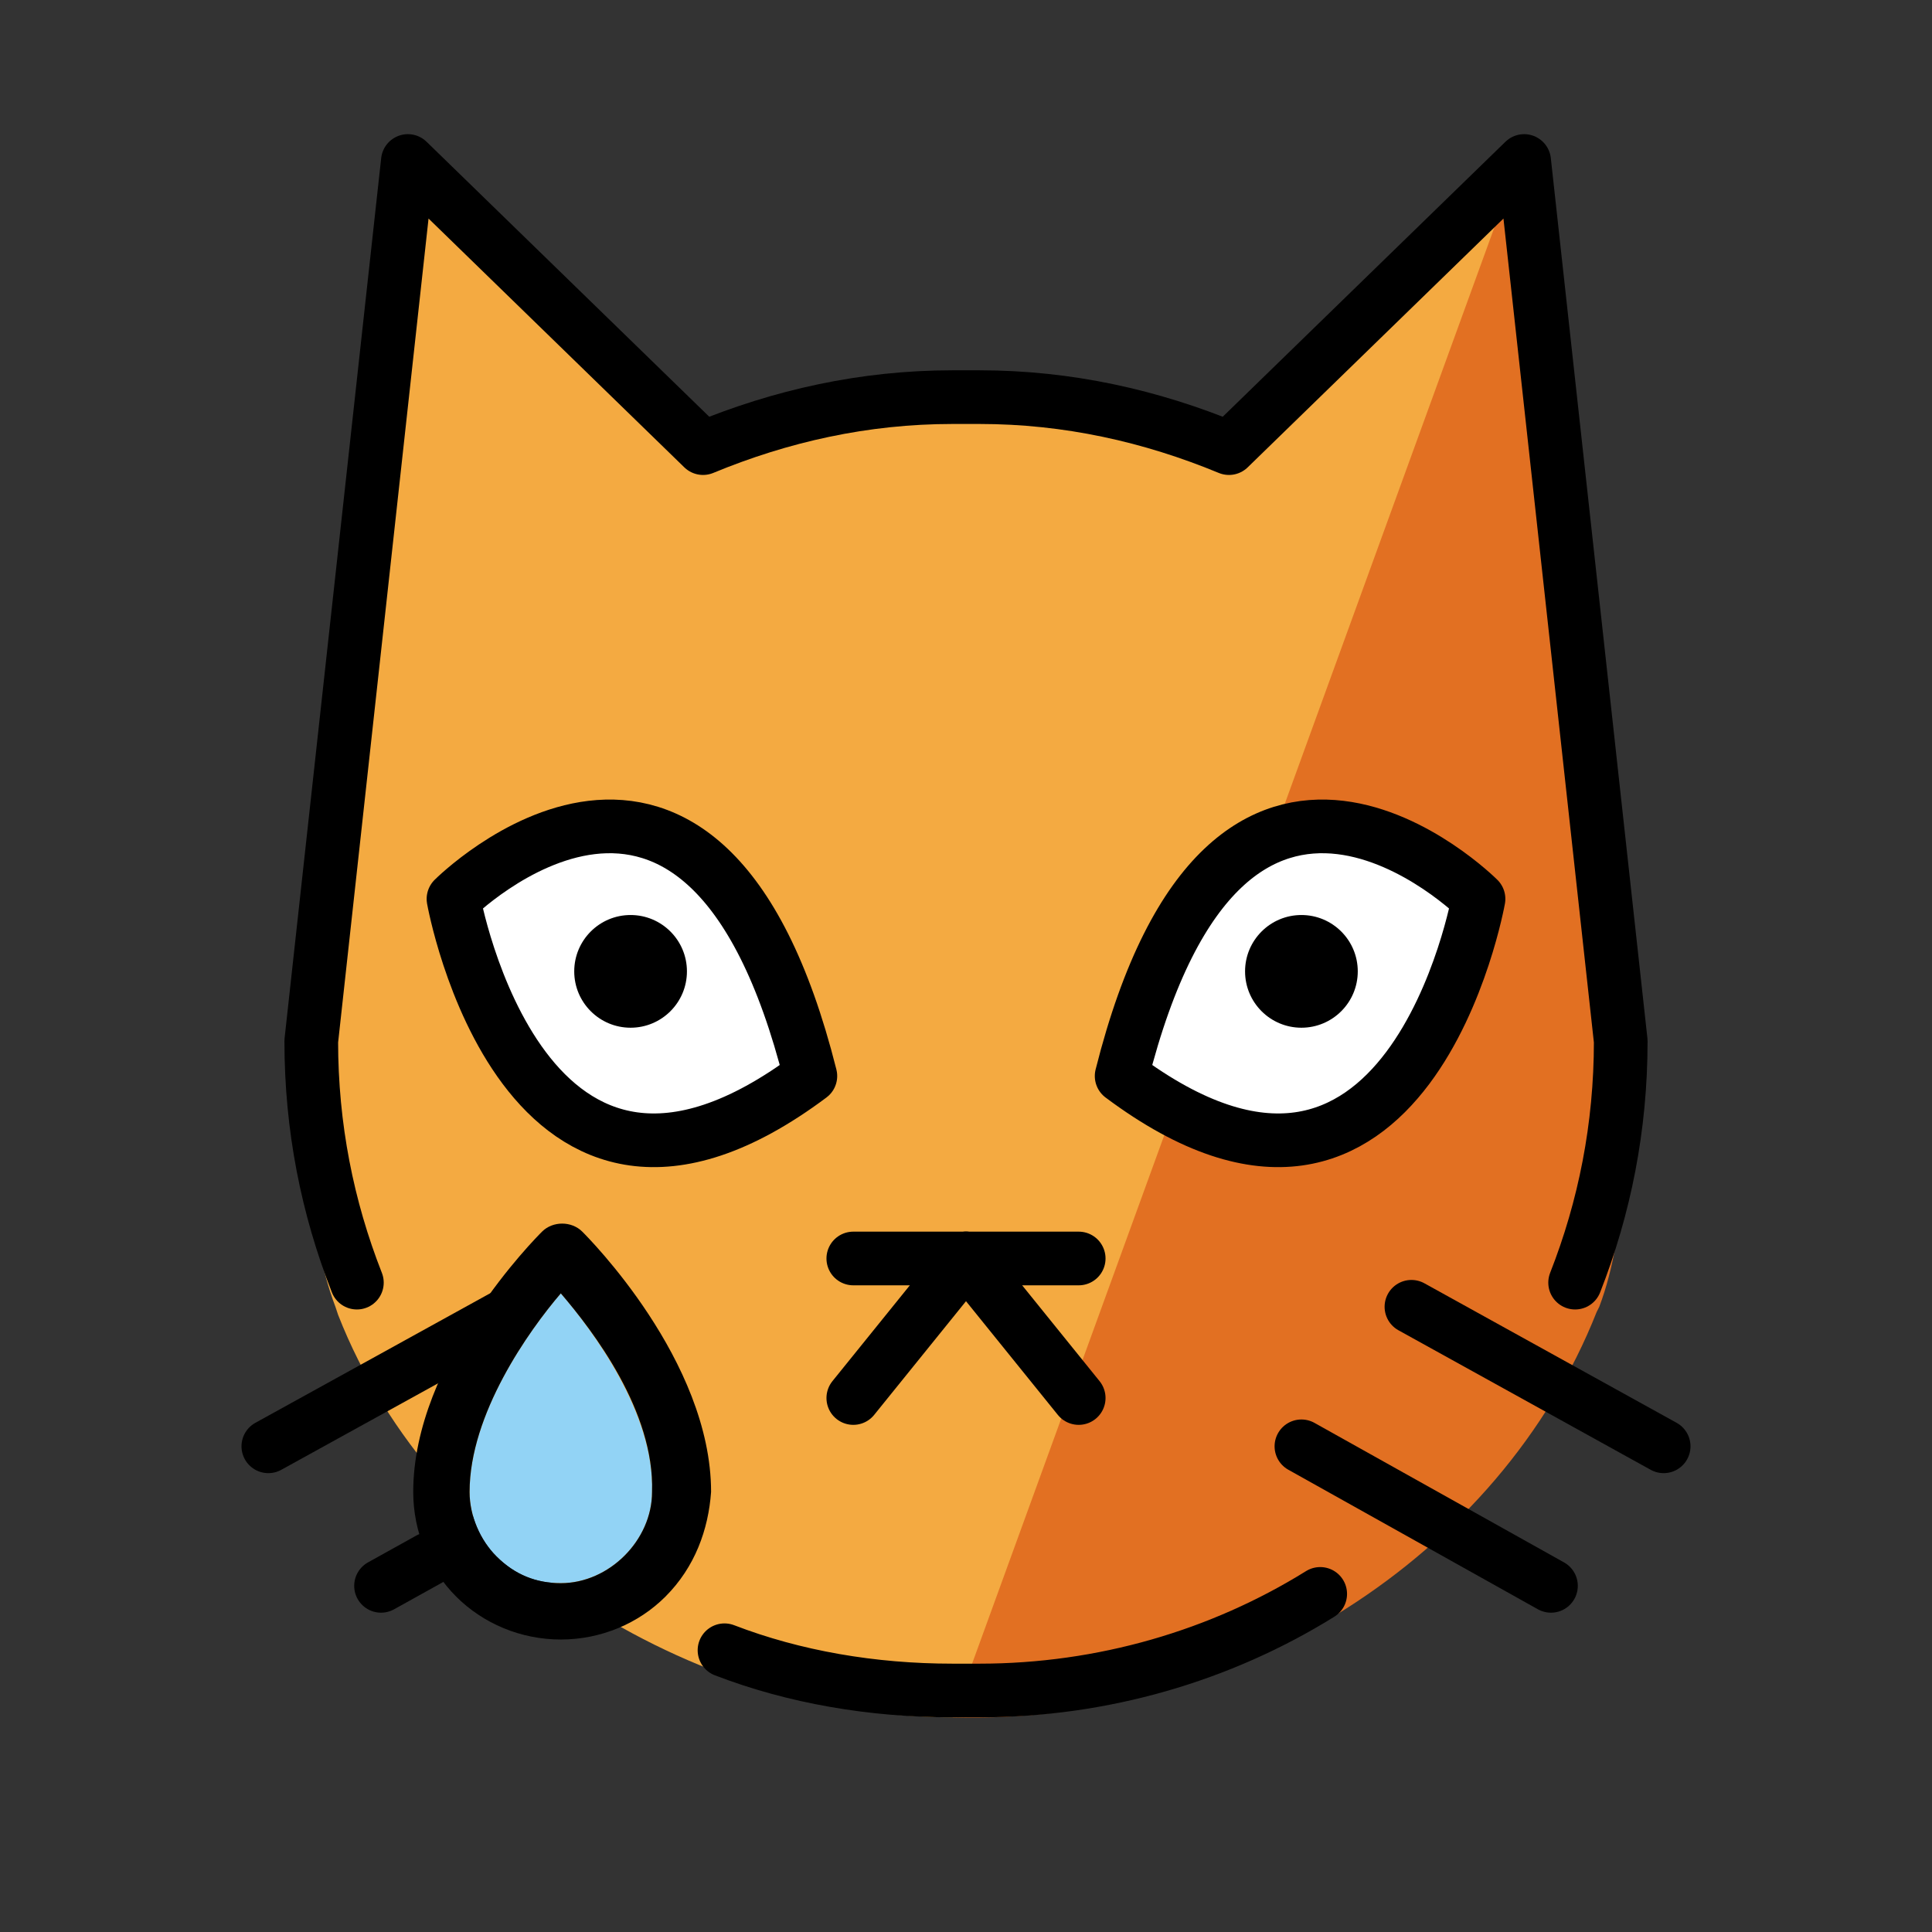 <?xml version="1.0" encoding="utf-8"?>
<!-- Generator: Adobe Illustrator 22.1.0, SVG Export Plug-In . SVG Version: 6.00 Build 0)  -->
<svg version="1.1" id="emoji" xmlns="http://www.w3.org/2000/svg" xmlns:xlink="http://www.w3.org/1999/xlink" x="0px" y="0px"
	 viewBox="0 0 72 72" style="enable-background:new 0 0 72 72;" xml:space="preserve">
<rect x="0" y="0" width="72" height="72" fill="#333333" stroke="none"/>
<style type="text/css">
	.st0{fill:#F4AA41;}
	.st1{fill:#E27022;}
	.st2{fill:#FFFFFF;}
	.st3{fill:#92D3F5;}
	.st4{fill:none;stroke:#000000;stroke-width:2;stroke-linecap:round;stroke-linejoin:round;stroke-miterlimit:10;}
</style>
<g id="color">
	<path class="st0" d="M58.7,48.8C55.1,57.9,46,64,35.5,64c-9.1,0-19.3-5.8-22.9-15l-0.1-0.3c-1.1-2.9-1-6.4-1-9.6l3.7-32.4
		l10.2,10.1c2.9-1.2,6.1-1.9,9.5-1.9H36c3.4,0,6.6,0.7,9.5,1.9L56.7,5.7l3.7,33.9C60.5,42.9,59.8,46,58.7,48.8"/>
	<path class="st1" d="M35.5,64c10.6,0.3,20.4-6,24-15.1l0.1-0.2c1.1-2.9,1-6.9,1-10.2L56.7,5.7"/>
	<path class="st2" d="M55.1,33.5c0,0-9.3-9.3-13.3,6.6C52.5,48.1,55.1,33.5,55.1,33.5z"/>
	<path class="st2" d="M16.9,33.5c0,0,9.3-9.3,13.3,6.6C19.5,48.1,16.9,33.5,16.9,33.5z"/>
	<path class="st3" d="M20.9,48.2c-1.2,1.4-3.4,4.5-3.4,7.4c0,0.9,0.4,1.8,1,2.4c0.7,0.7,1.5,1,2.4,1c1.8,0,3.4-1.6,3.4-3.4l0,0
		C24.4,52.7,22.1,49.6,20.9,48.2z"/>
</g>
<g id="line">
	<path class="st4" d="M55.1,33.5c0,0-9.3-9.3-13.3,6.6C52.5,48.1,55.1,33.5,55.1,33.5z"/>
	<line class="st4" x1="62" y1="53.9" x2="52.6" y2="48.7"/>
	<line class="st4" x1="57.8" y1="59.1" x2="48.5" y2="53.9"/>
	<path class="st4" d="M13.3,47.8c-1.1-2.8-1.7-5.8-1.7-9l3.6-32.8l11,10.7c2.9-1.2,6-1.9,9.3-1.9h1c3.3,0,6.4,0.7,9.3,1.9l11-10.7
		l3.6,32.8c0,3.2-0.6,6.2-1.7,9"/>
	<path class="st4" d="M27,61.5c2.6,1,5.5,1.5,8.5,1.5h1c4.6,0,9-1.3,12.7-3.6"/>
	<path class="st4" d="M16.9,33.5c0,0,9.3-9.3,13.3,6.6C19.5,48.1,16.9,33.5,16.9,33.5z"/>
	<line class="st4" x1="10" y1="53.9" x2="18.7" y2="49.1"/>
	<line class="st4" x1="16" y1="58.1" x2="14.2" y2="59.1"/>
	<circle cx="23.5" cy="36.2" r="2.1"/>
	<circle cx="48.5" cy="36.2" r="2.1"/>
	<path d="M24.8,59.5c-1,1-2.4,1.6-3.9,1.6c-1.5,0-2.9-0.6-3.9-1.6c-1-1-1.6-2.4-1.6-3.9c0-4.9,4.6-9.5,4.8-9.7
		c0.4-0.4,1.1-0.4,1.5,0c0.2,0.2,4.8,4.8,4.8,9.7l0,0C26.4,57,25.9,58.4,24.8,59.5z M20.9,48.2c-1.2,1.4-3.4,4.5-3.4,7.4
		c0,0.9,0.4,1.8,1,2.4c0.7,0.7,1.5,1,2.4,1c1.8,0,3.4-1.6,3.4-3.4l0,0C24.4,52.6,22.1,49.6,20.9,48.2z"/>
	<line class="st4" x1="40.2" y1="52.1" x2="36" y2="46.9"/>
	<line class="st4" x1="31.8" y1="52.1" x2="36" y2="46.9"/>
	<line class="st4" x1="31.8" y1="46.9" x2="40.2" y2="46.9"/>
</g>
</svg>
